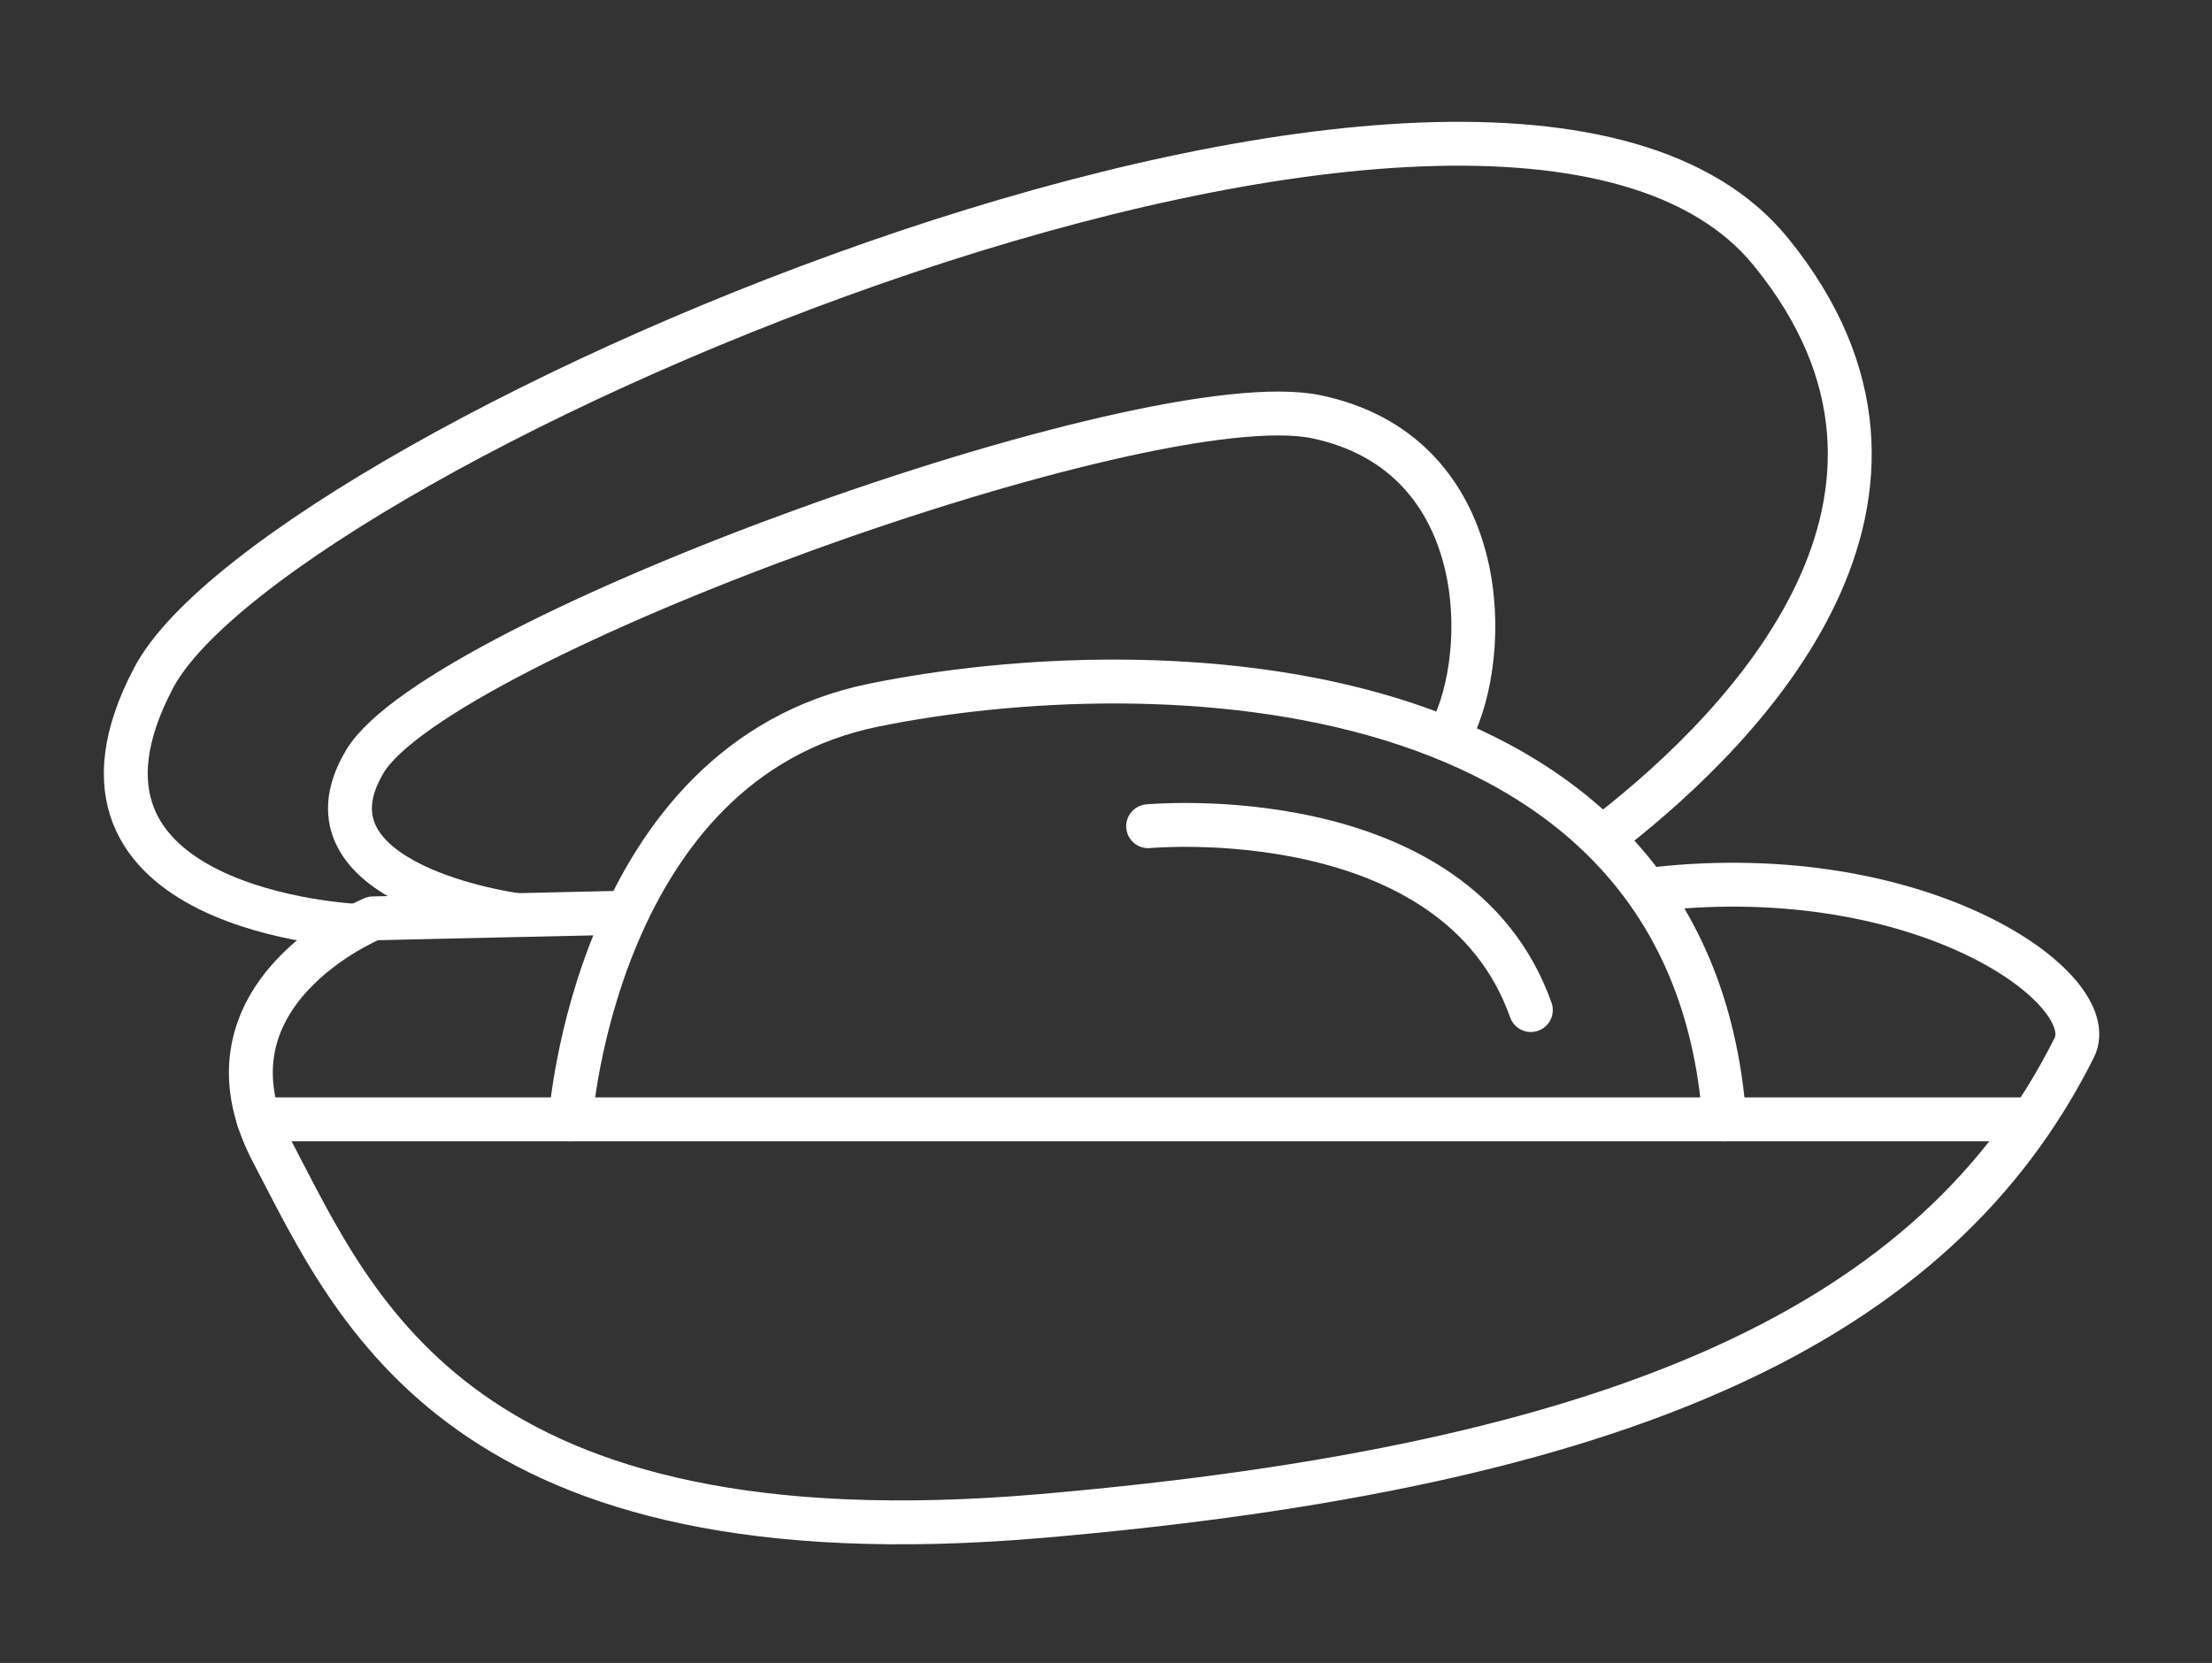 <svg id="icon" xmlns="http://www.w3.org/2000/svg" viewBox="0 0 50.4 37.9"><rect x="0" y="0" width="50.4" height="37.9" fill="#333333" stroke="none"/><defs><style>.cls-1{fill:none;stroke:#fff;stroke-linecap:round;stroke-linejoin:round;}</style></defs><path class="cls-1" d="M14.26,20.8l-5.76.13s-4.19,1.71-2.29,5.33,4.29,9.43,17.52,8.29,20.38-4.37,23.53-10.67c.67-1.33-3.43-4.29-9.53-3.62"/><line class="cls-1" x1="5.89" y1="25.51" x2="46.12" y2="25.51"/><path class="cls-1" d="M8.13,21.1S.69,20.78,3.5,15.45,34.16-1.88,40.35,5.74c4.53,5.57-.57,10.8-3.64,13.2"/><path class="cls-1" d="M11.74,20.85s-5.1-.68-3.43-3.49S26.16,8.69,30,9.5s4,5.05,3.15,7"/><path class="cls-1" d="M13,25.51s.57-8.15,6.91-9.44,18.61-1,19.38,9.44"/><path class="cls-1" d="M26.16,18.83s7-.66,8.72,4.19"/></svg>